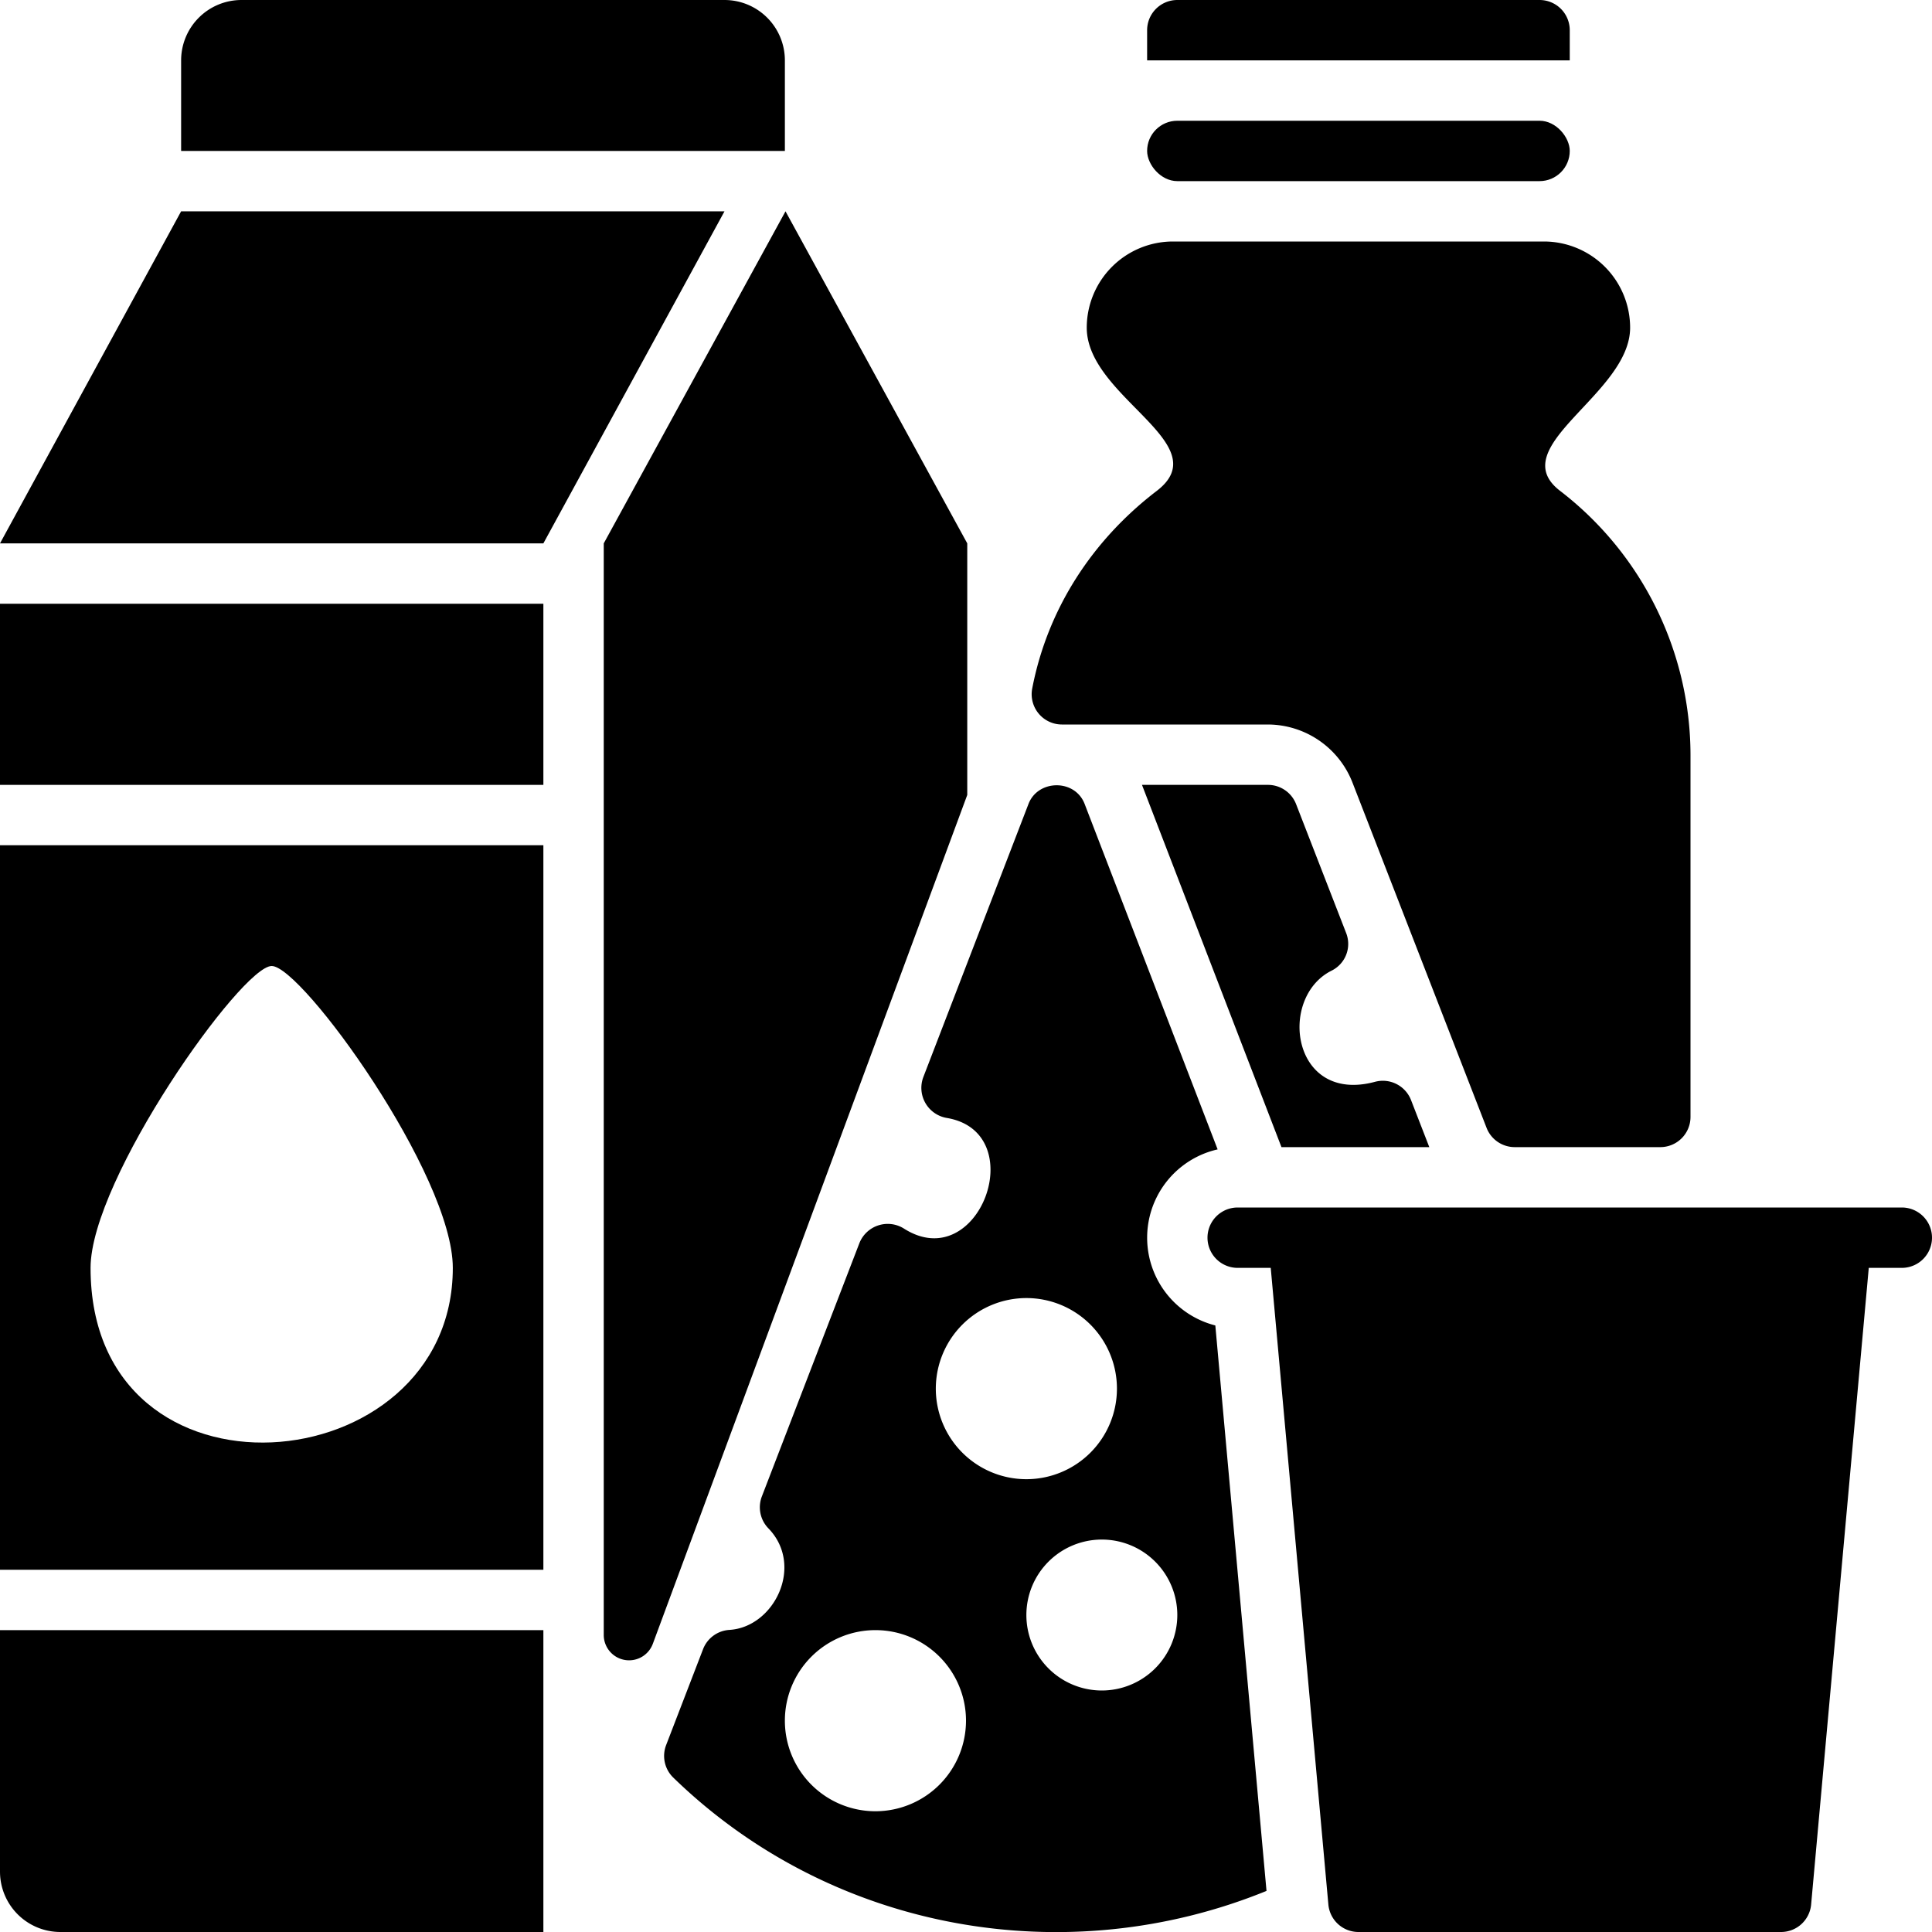 <svg height="512" viewBox="0 0 512 512" width="512" xmlns="http://www.w3.org/2000/svg"><g id="Dairy_Product" data-name="Dairy Product"><g id="Glyph"><path d="m0 160h144v48h-144z"/><path d="m0 432v64a16 16 0 0 0 16 16h128v-80z"/><path d="m339.6 304h39.179l-4.853-12.5a8.019 8.019 0 0 0 -9.552-4.806c-22.076 5.918-25.806-22.324-11.487-29.463a7.9 7.9 0 0 0 3.871-9.934l-13.292-34.221a8 8 0 0 0 -7.466-5.076h-33.362z"/><path d="m173.009 435.618 83.324-224.945v-66.673l-48.166-88-48.167 88v289.286a6.714 6.714 0 0 0 6.714 6.714 6.712 6.712 0 0 0 6.295-4.382z"/><path d="m208 40h-160v-24a16 16 0 0 1 16-16h128a16 16 0 0 1 16 16z"/><path d="m416 16v-8a8 8 0 0 0 -8-8h-96a8 8 0 0 0 -8 8v8z"/><rect height="16" rx="8" width="112" x="304" y="32"/><path d="m144 144h-144l48-88h144z"/><path d="m322.074 351.258a24 24 0 0 1 .611-46.658l-35.219-91.475c-2.53-6.761-12.455-6.62-14.932 0l-27.861 72.363a8.085 8.085 0 0 0 6.167 10.769c22.657 3.727 8.671 42.065-11.316 29.31a8.072 8.072 0 0 0 -11.771 3.868l-25.853 67.138a8 8 0 0 0 1.726 8.447c9.57 9.858 1.581 26.2-10.327 26.922a8 8 0 0 0 -6.984 5.111l-9.784 25.41a8 8 0 0 0 1.889 8.611c42.178 41 104.294 51.607 157.218 30.036zm-50.074-7.258a24 24 0 1 1 -24 24 24.027 24.027 0 0 1 24-24zm-40 136a24 24 0 1 1 24-24 24.027 24.027 0 0 1 -24 24zm60-32a20 20 0 1 1 20-20 20.023 20.023 0 0 1 -20 20z"/><path d="m0 224v192h144v-192zm24 112c0-23.491 40-80 48-80s48 55.383 48 80c0 57.418-96 65.9-96 0z"/><path d="m413.46 130.1c-15.284-11.693 18.54-25.595 18.54-43.267a22.859 22.859 0 0 0 -22.833-22.833h-98.334a22.859 22.859 0 0 0 -22.833 22.833c0 18.451 34.887 30.761 18.54 43.267-17.267 13.21-28.959 31.477-32.984 52.315a8.023 8.023 0 0 0 7.844 9.585h54.6a24.153 24.153 0 0 1 22.38 15.287l35.581 91.613a8 8 0 0 0 7.458 5.1h38.581a8 8 0 0 0 8-8v-96a88.428 88.428 0 0 0 -34.54-69.9z"/><path d="m504 320h-176a8 8 0 0 0 0 16h8.758l15.275 168.724a8 8 0 0 0 7.967 7.276h112a8 8 0 0 0 7.967-7.276l15.275-168.724h8.758a8 8 0 0 0 0-16z"/></g></g></svg>